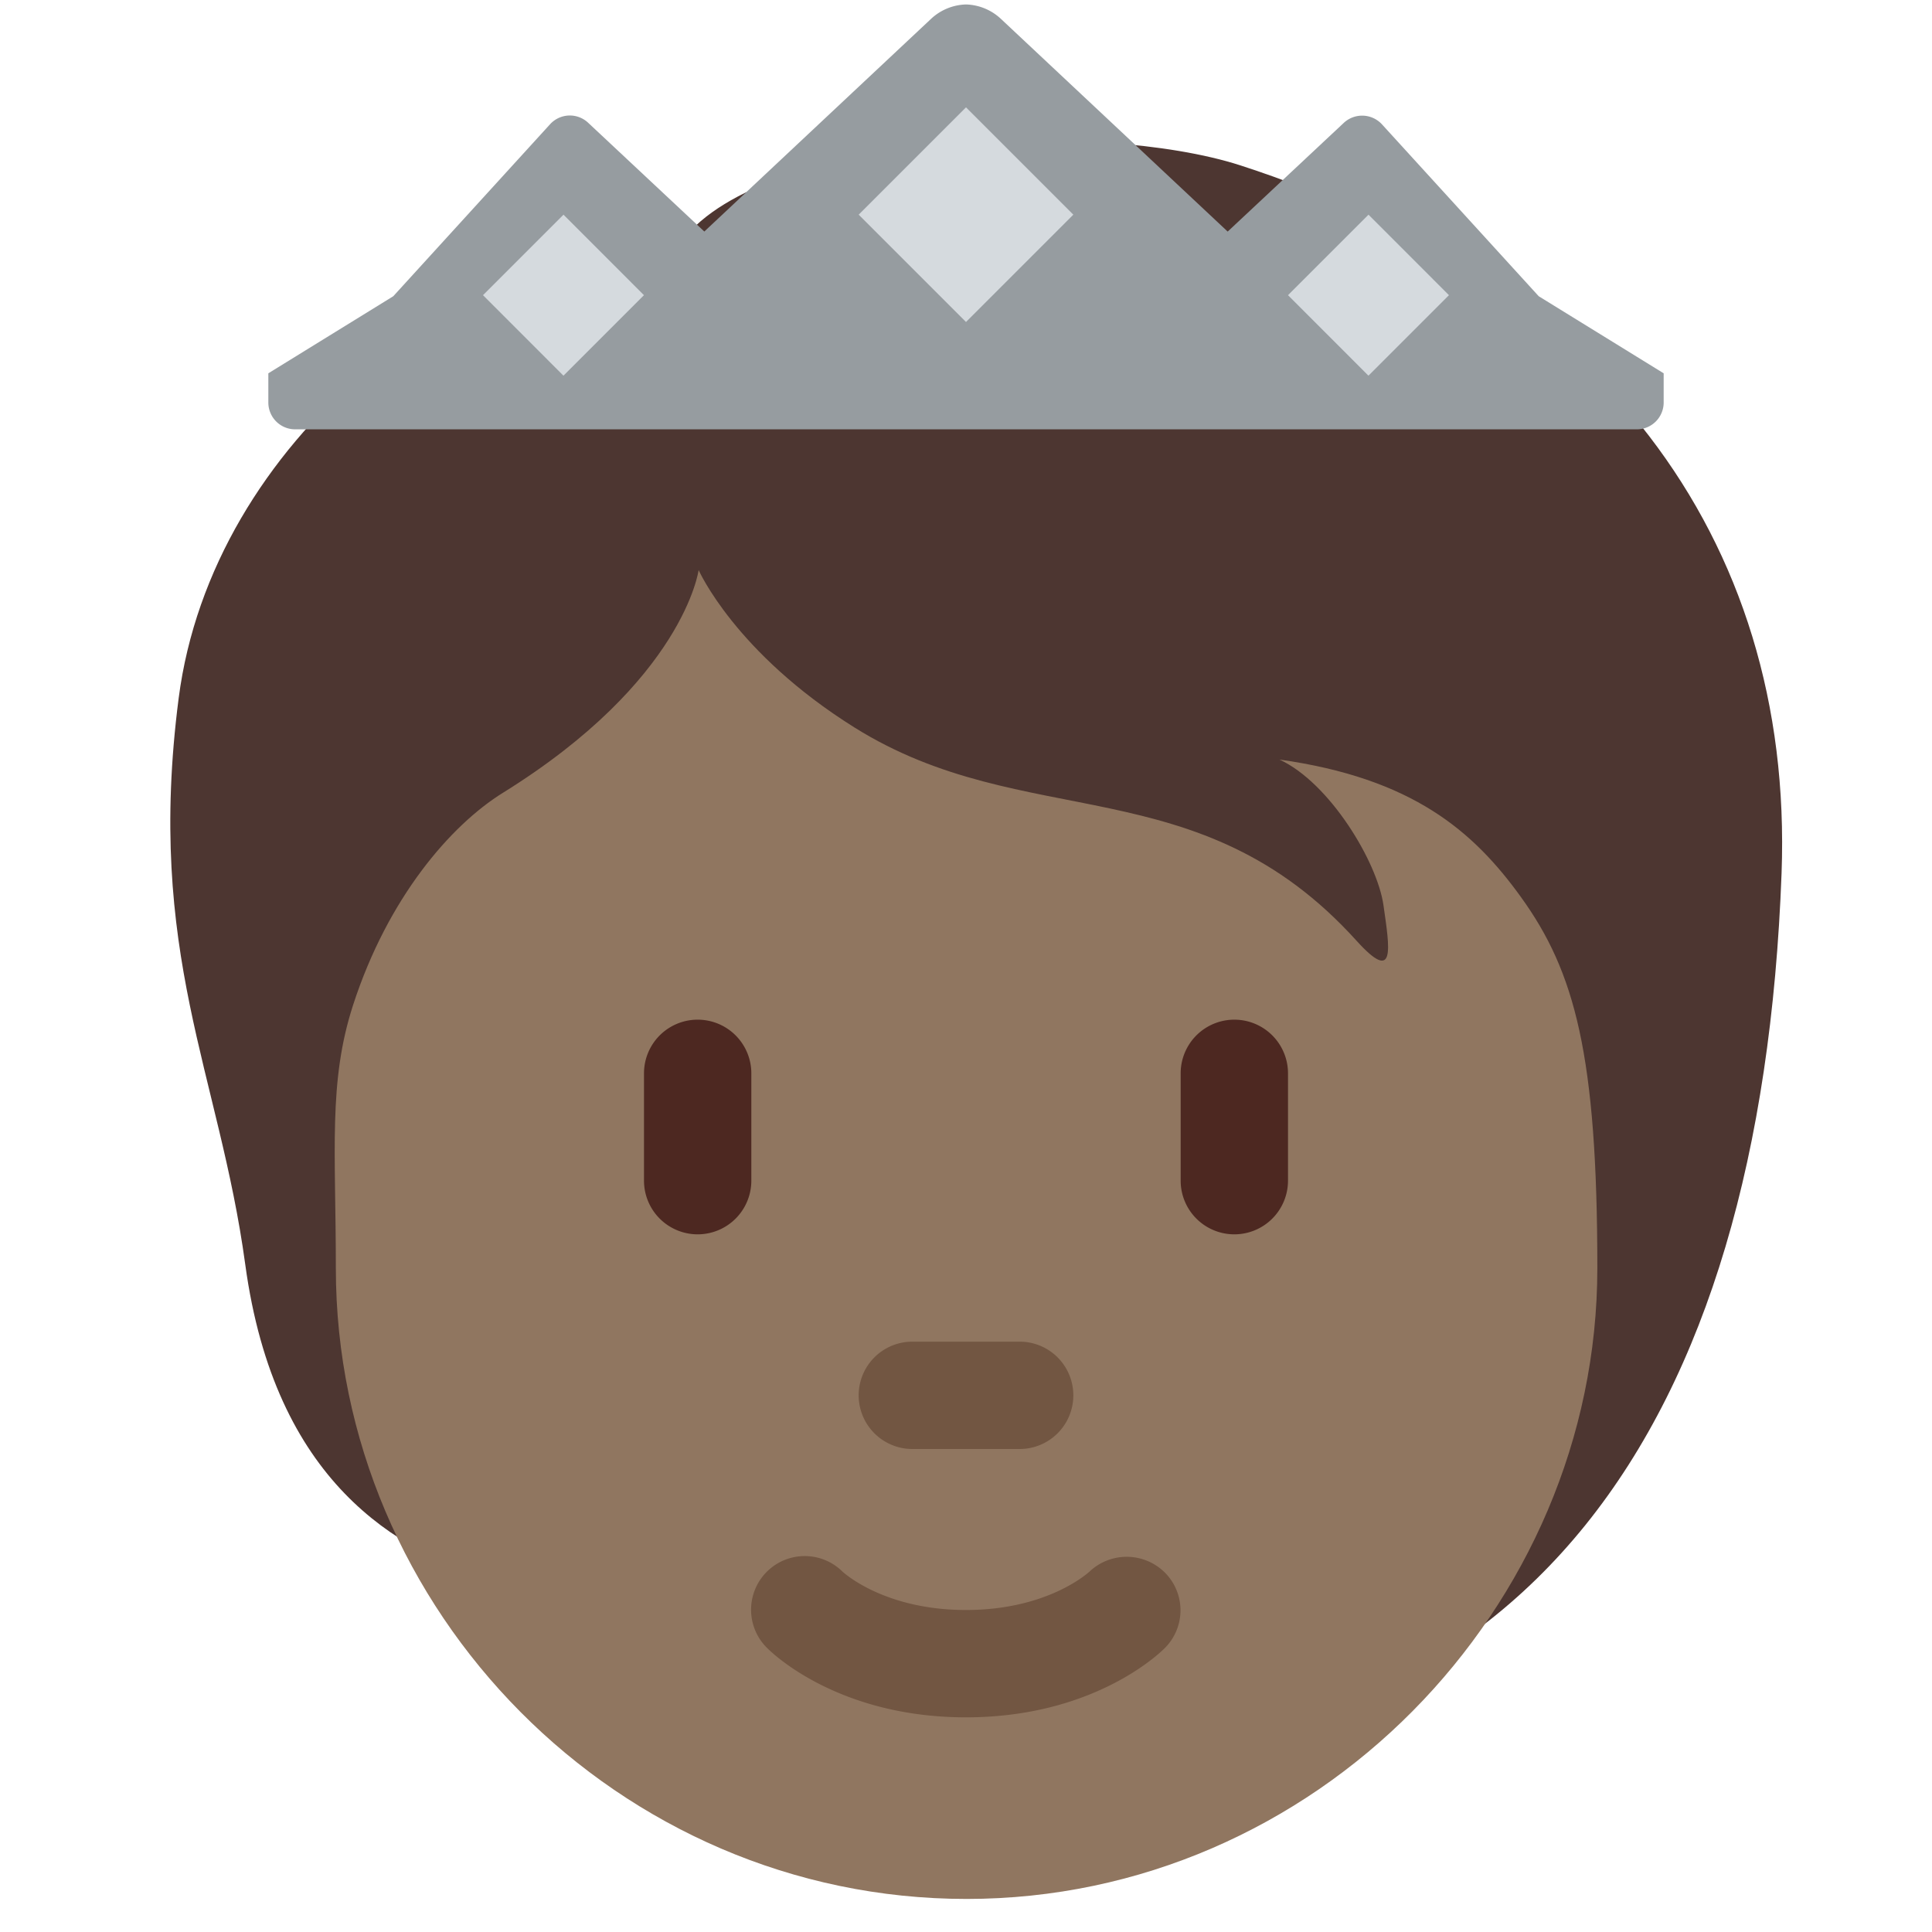 <svg viewBox="0 0 36 36" xml:space="preserve" xmlns="http://www.w3.org/2000/svg"><path fill="#4d3631" d="M33.197 16.27c.232-6.284-3.454-11.043-10.086-13.189-2.638-.853-8.844-.621-10.395 1.396-4.034.078-8.766 3.724-9.387 8.534-.614 4.76.754 6.971 1.241 10.551.552 4.056 2.832 5.353 4.655 5.896 2.623 3.465 5.411 3.317 10.092 3.317 9.141 0 13.495-6.116 13.88-16.505z" /><path fill="#907660" d="M28.339 16.713c-.884-1.225-2.017-2.211-4.499-2.56.931.427 1.823 1.901 1.939 2.715.116.815.233 1.474-.504.659-2.952-3.263-6.167-1.978-9.354-3.972-2.226-1.392-2.903-2.933-2.903-2.933s-.272 2.056-3.646 4.15c-.978.607-2.145 1.959-2.793 3.956-.465 1.435-.321 2.715-.321 4.903 0 6.385 5.262 11.753 11.753 11.753s11.753-5.415 11.753-11.753c0-3.97-.416-5.521-1.425-6.918z" /><path fill="#725642" d="M18 32c-2.347 0-3.575-1.16-3.707-1.293a.999.999 0 0 1 1.404-1.424c.051.047.806.717 2.303.717 1.519 0 2.273-.69 2.305-.719a1.008 1.008 0 0 1 1.408.029.994.994 0 0 1-.006 1.397C21.575 30.84 20.347 32 18 32zm1-5h-2a1 1 0 1 1 0-2h2a1 1 0 1 1 0 2z" /><path fill="#4d2821" d="M13 23a1 1 0 0 1-1-1v-2a1 1 0 0 1 2 0v2a1 1 0 0 1-1 1zm10 0a1 1 0 0 1-1-1v-2a1 1 0 1 1 2 0v2a1 1 0 0 1-1 1z" /><path fill="#969ca0" d="M30.5 8a.5.5 0 0 0 .5-.5v-.544L28.672 5.52l-2.921-3.203a.502.502 0 0 0-.711-.028l-2.164 2.026L18.653.354A.991.991 0 0 0 18 .083a.995.995 0 0 0-.653.27l-4.223 3.961-2.164-2.026a.498.498 0 0 0-.711.028L7.328 5.52 5 6.956V7.5a.5.5 0 0 0 .5.5h25z" /><path fill="#d5dade" d="m16 4 2-2 2 2-2 2zM9 5.5 10.5 4l1.499 1.5-1.5 1.5zm15 0L25.5 4l1.499 1.5-1.5 1.5z" /></svg>